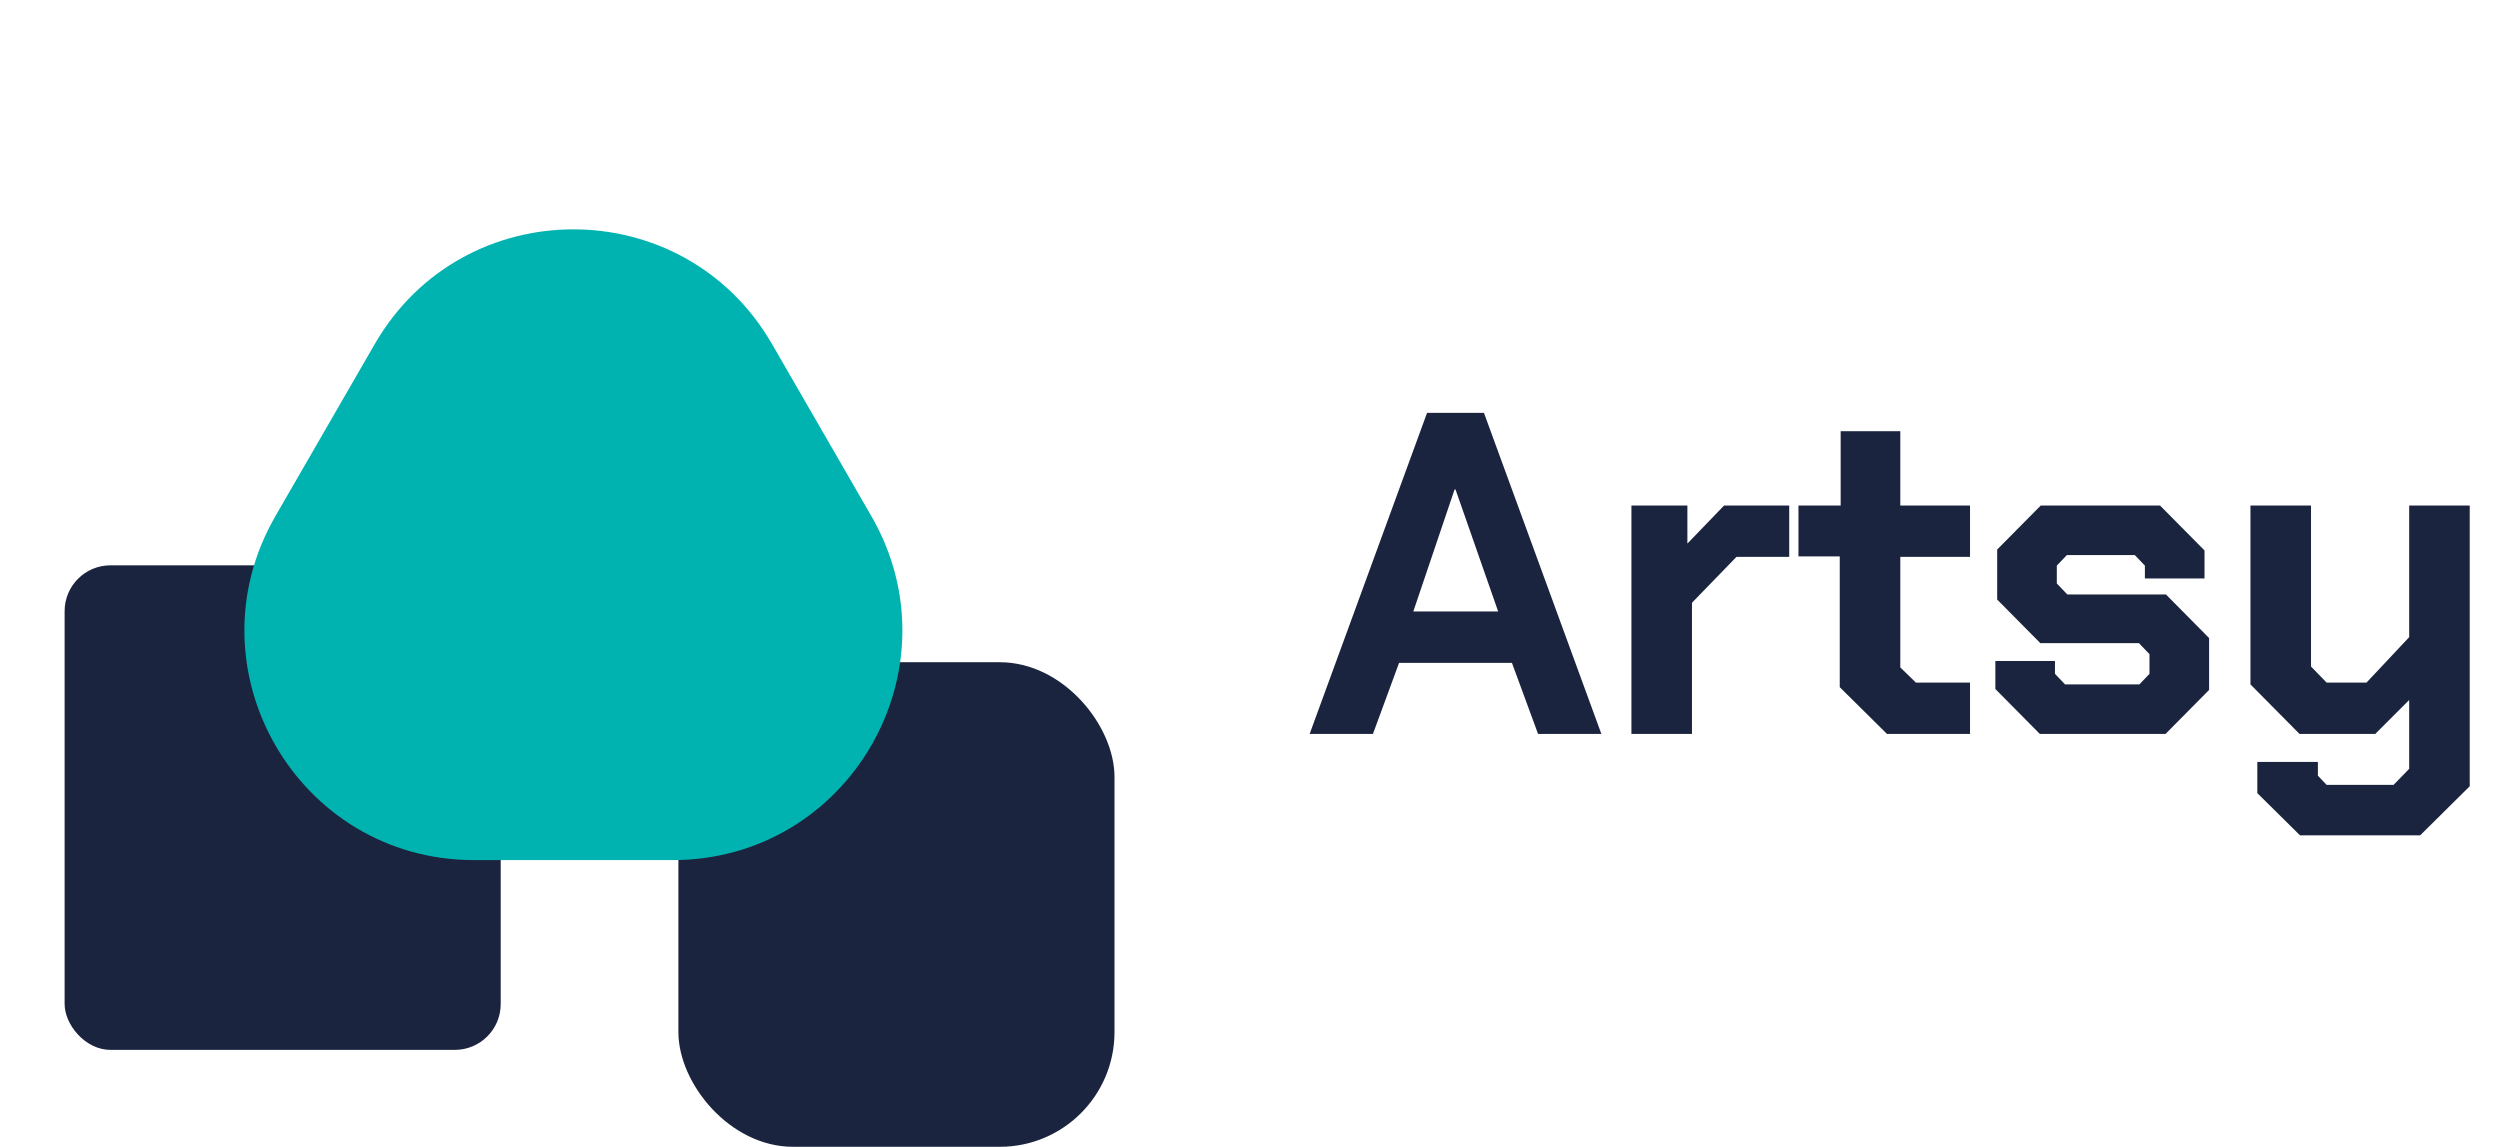<svg width="109" height="50" viewBox="0 0 109 50" fill="none" xmlns="http://www.w3.org/2000/svg">
<rect x="2.817" y="24.648" width="19.014" height="21.127" rx="2" fill="#1B243F"/>
<rect x="29.578" y="28.873" width="19.014" height="21.127" rx="5" fill="#1B243F"/>
<path d="M16.34 15C20.189 8.333 29.811 8.333 33.66 15L37.99 22.5C41.839 29.167 37.028 37.5 29.33 37.5H20.67C12.972 37.5 8.161 29.167 12.01 22.5L16.34 15Z" fill="#00B3B0"/>
<path d="M62.22 18H64.7L69.82 32H67.06L65.92 28.9H61L59.86 32H57.1L62.22 18ZM65.32 26.66L63.46 21.34H63.42L61.62 26.66H65.32ZM71.13 22.04H73.57V23.7L75.17 22.04H78.01V24.28H75.71L73.77 26.28V32H71.13V22.04ZM80.213 29.96V24.26H78.413V22.04H80.253V18.8H82.853V22.04H85.893V24.28H82.853V29.1L83.533 29.76H85.893V32H82.273L80.213 29.96ZM86.997 30.04V28.82H89.597V29.38L90.037 29.84H93.277L93.717 29.38V28.52L93.257 28.04H88.957L87.077 26.14V23.96L88.977 22.04H94.177L96.117 24V25.22H93.517V24.66L93.077 24.2H90.117L89.677 24.66V25.44L90.137 25.92H94.437L96.317 27.82V30.08L94.417 32H88.937L86.997 30.04ZM107.68 22.04V34.28L105.52 36.42H100.28L98.419 34.58V33.22H101.06V33.82L101.44 34.22H104.36L105.04 33.52V30.52L103.56 32H100.26L98.12 29.84V22.04H100.76V29.06L101.44 29.76H103.18L105.04 27.78V22.04H107.68Z" fill="#1B243F"/>
</svg>
